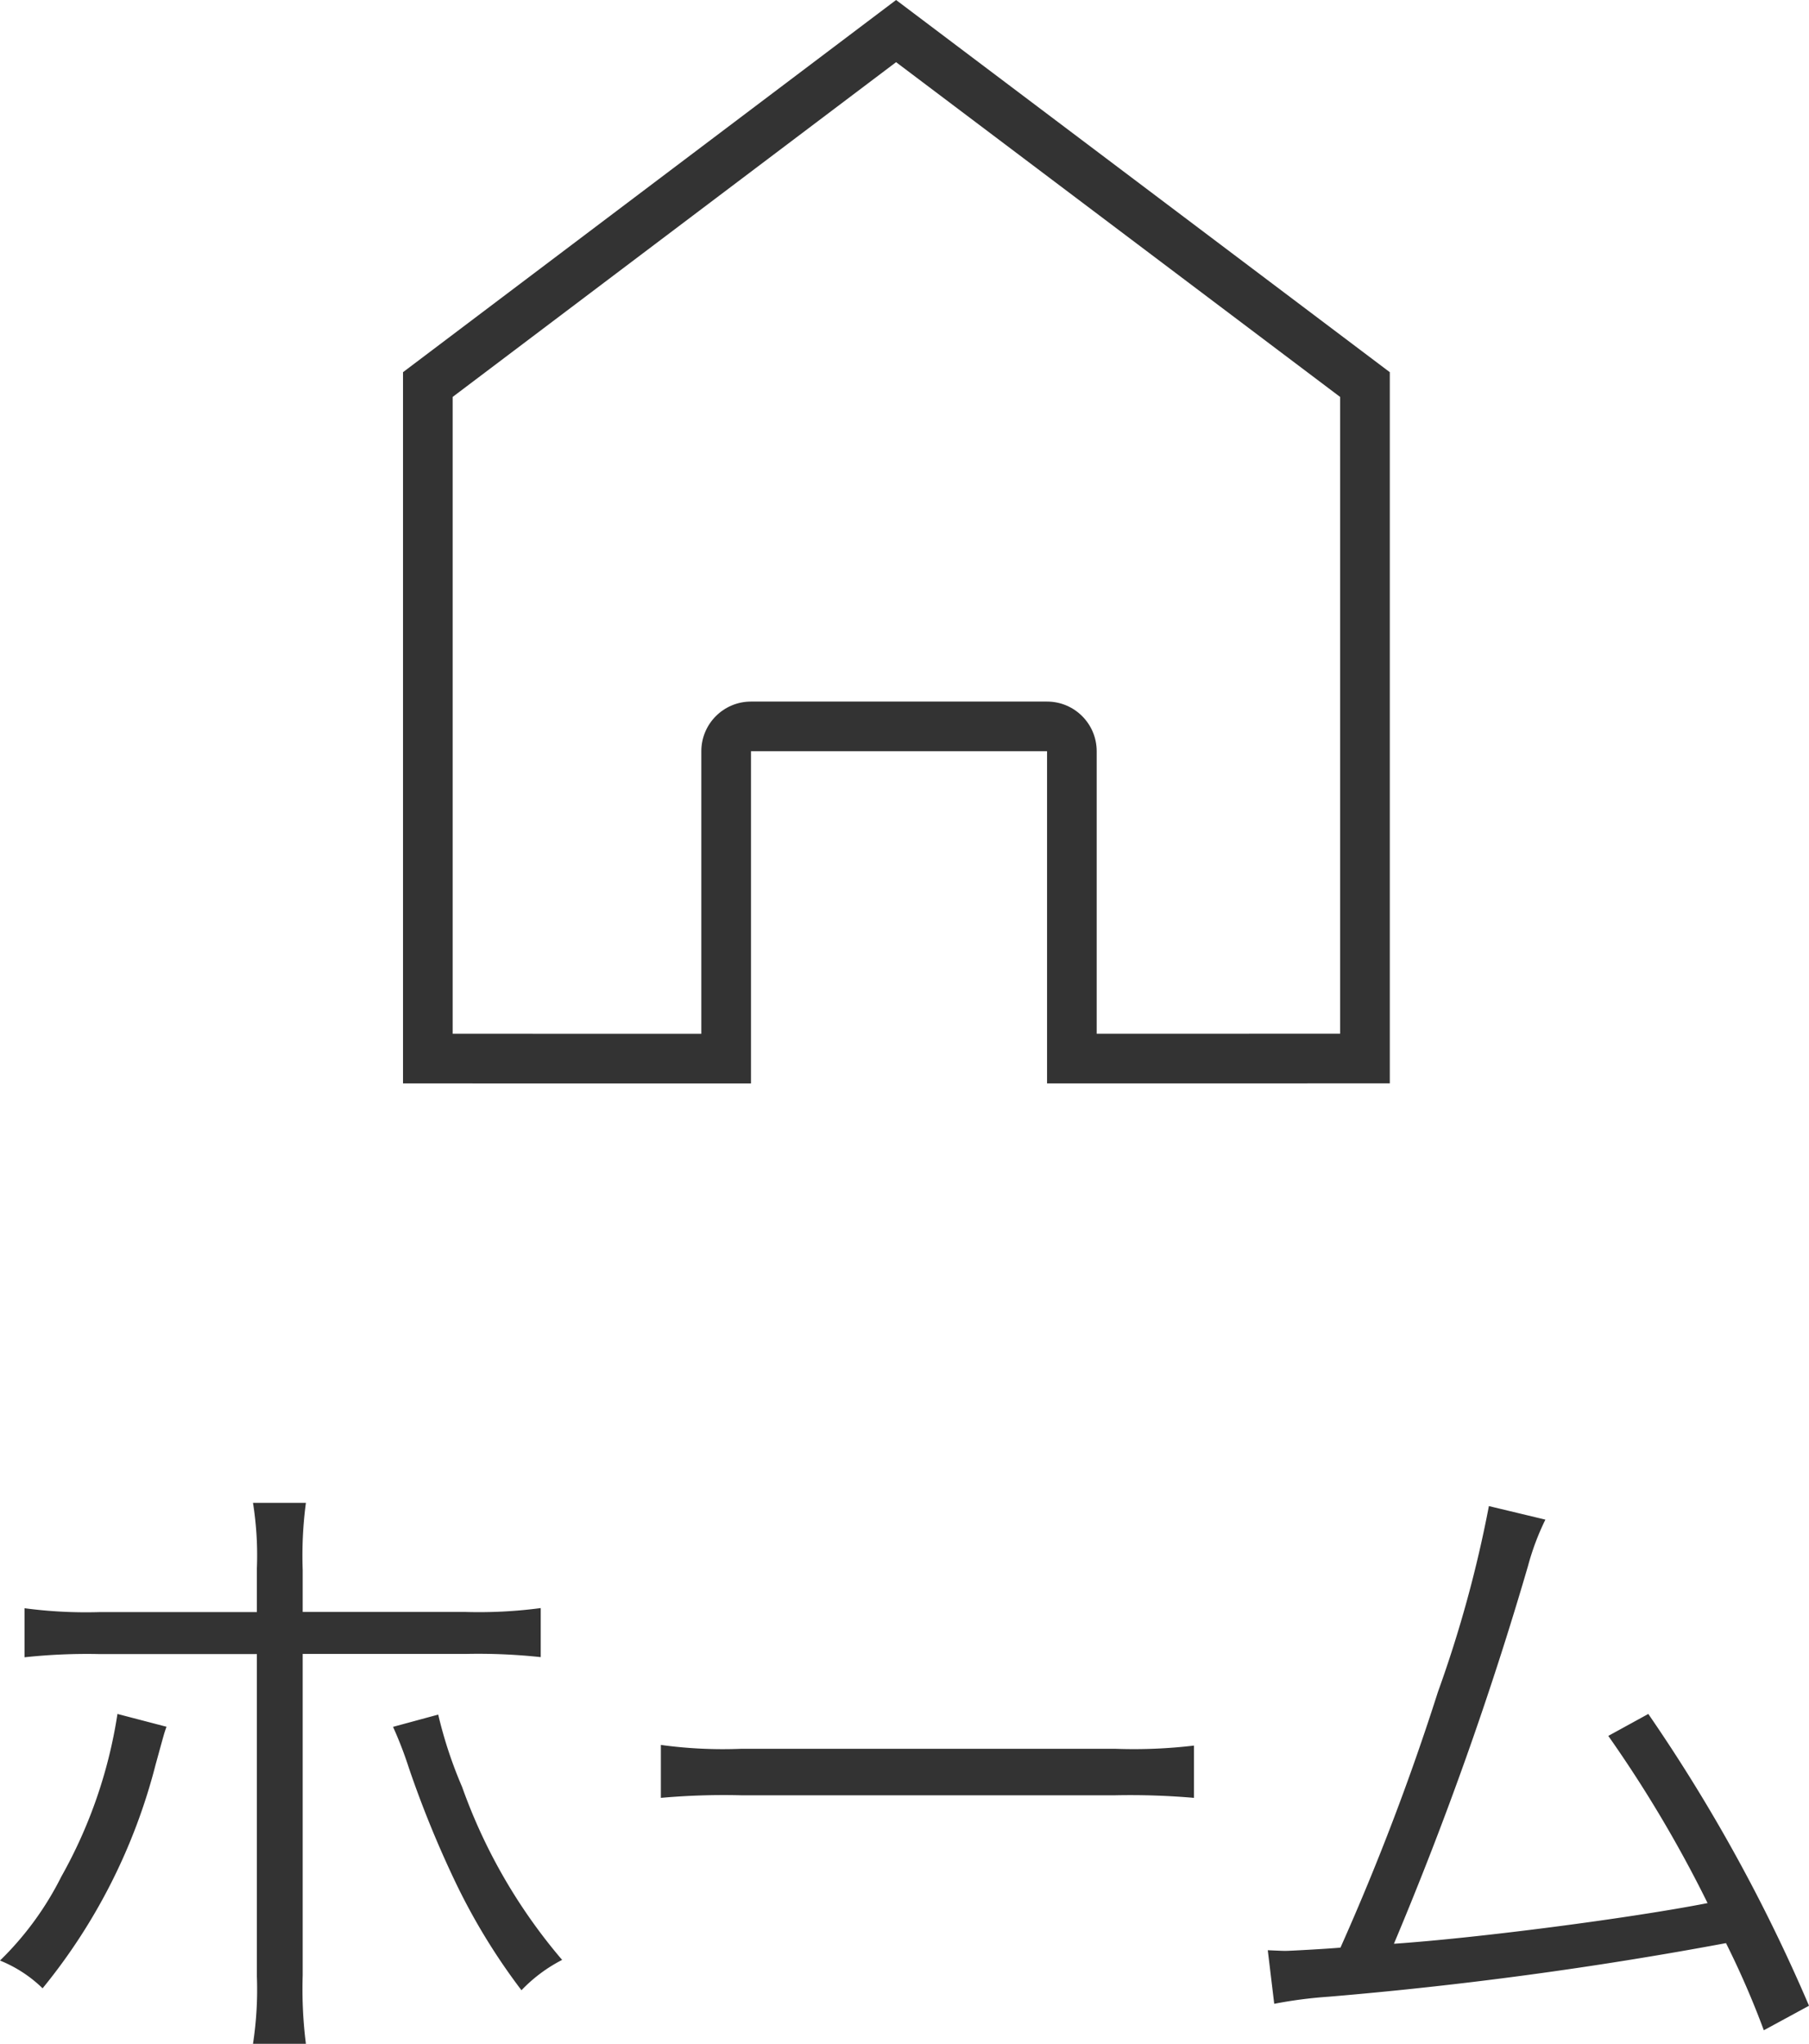 <svg xmlns="http://www.w3.org/2000/svg" width="36.439" height="41.158" viewBox="0 0 36.439 41.158">
  <g id="グループ_2949" data-name="グループ 2949" transform="translate(4406.431 12710.559)">
    <g id="前面オブジェクトで型抜き_2" data-name="前面オブジェクトで型抜き 2" transform="translate(-4397.313 -12710.559)" fill="none" stroke-linecap="round" stroke-linejoin="round">
      <path d="M6.009,21.819H-1V7.5L8.932,0l9.946,7.5V21.817h-6.9v-6.69H6.009v6.69Z" stroke="none"/>
      <path d="M 5.009 20.819 L 5.009 15.128 C 5.009 14.576 5.457 14.128 6.009 14.128 L 11.973 14.128 C 12.525 14.128 12.973 14.576 12.973 15.128 L 12.973 20.818 L 17.877 20.817 L 17.877 7.994 L 8.932 1.252 L 9.890442015603185e-05 7.993 L 9.890442015603185e-05 20.818 L 5.009 20.819 M 6.009 21.819 L -1 21.818 L -1 7.495 L 8.932 -1.373291169670665e-08 L 18.877 7.495 L 18.877 21.817 L 11.973 21.818 L 11.973 15.128 L 6.009 15.128 L 6.009 21.819 Z" stroke="none" fill="#333"/>
    </g>
    <path id="パス_10556" data-name="パス 10556" d="M5.993-8.2H2.821a9.366,9.366,0,0,1-1.508-.078v.988a11.742,11.742,0,0,1,1.5-.065H5.993V-.871A7.171,7.171,0,0,1,5.915.494H6.981A8.738,8.738,0,0,1,6.916-.884V-7.358h3.3a11.742,11.742,0,0,1,1.495.065v-.988a9.449,9.449,0,0,1-1.521.078H6.916v-.845A8.062,8.062,0,0,1,6.981-10.4H5.915a6.711,6.711,0,0,1,.078,1.326ZM3.185-6.149A9.649,9.649,0,0,1,2.054-2.873,6.281,6.281,0,0,1,.819-1.183a2.651,2.651,0,0,1,.858.559,11.686,11.686,0,0,0,2.275-4.5c.169-.611.169-.624.221-.767Zm5.551.26a7.924,7.924,0,0,1,.325.845,21.259,21.259,0,0,0,.91,2.236A12.555,12.555,0,0,0,11.323-.585a3.062,3.062,0,0,1,.819-.611A11.073,11.073,0,0,1,10.127-4.68a8.722,8.722,0,0,1-.481-1.456Zm5.395,1.43a14.2,14.2,0,0,1,1.612-.052h7.54a14.872,14.872,0,0,1,1.586.052V-5.512a10.253,10.253,0,0,1-1.573.065H15.743a9.2,9.2,0,0,1-1.612-.078ZM30.81-10.335a24.668,24.668,0,0,1-1.027,3.744A49.58,49.58,0,0,1,27.82-1.443c-.3.026-1.014.065-1.1.065-.065,0-.065,0-.364-.013l.13,1.079a9.04,9.04,0,0,1,1.1-.143,80.3,80.3,0,0,0,8-1.079A17.646,17.646,0,0,1,36.348.221l.91-.494a33.674,33.674,0,0,0-3.237-5.876l-.806.442a25.288,25.288,0,0,1,2,3.367c-1.534.3-4.589.7-6.318.819a70.432,70.432,0,0,0,2.7-7.605,5.14,5.14,0,0,1,.351-.936Z" transform="translate(-4407.25 -12669.895)" fill="#333"/>
  </g>
</svg>
